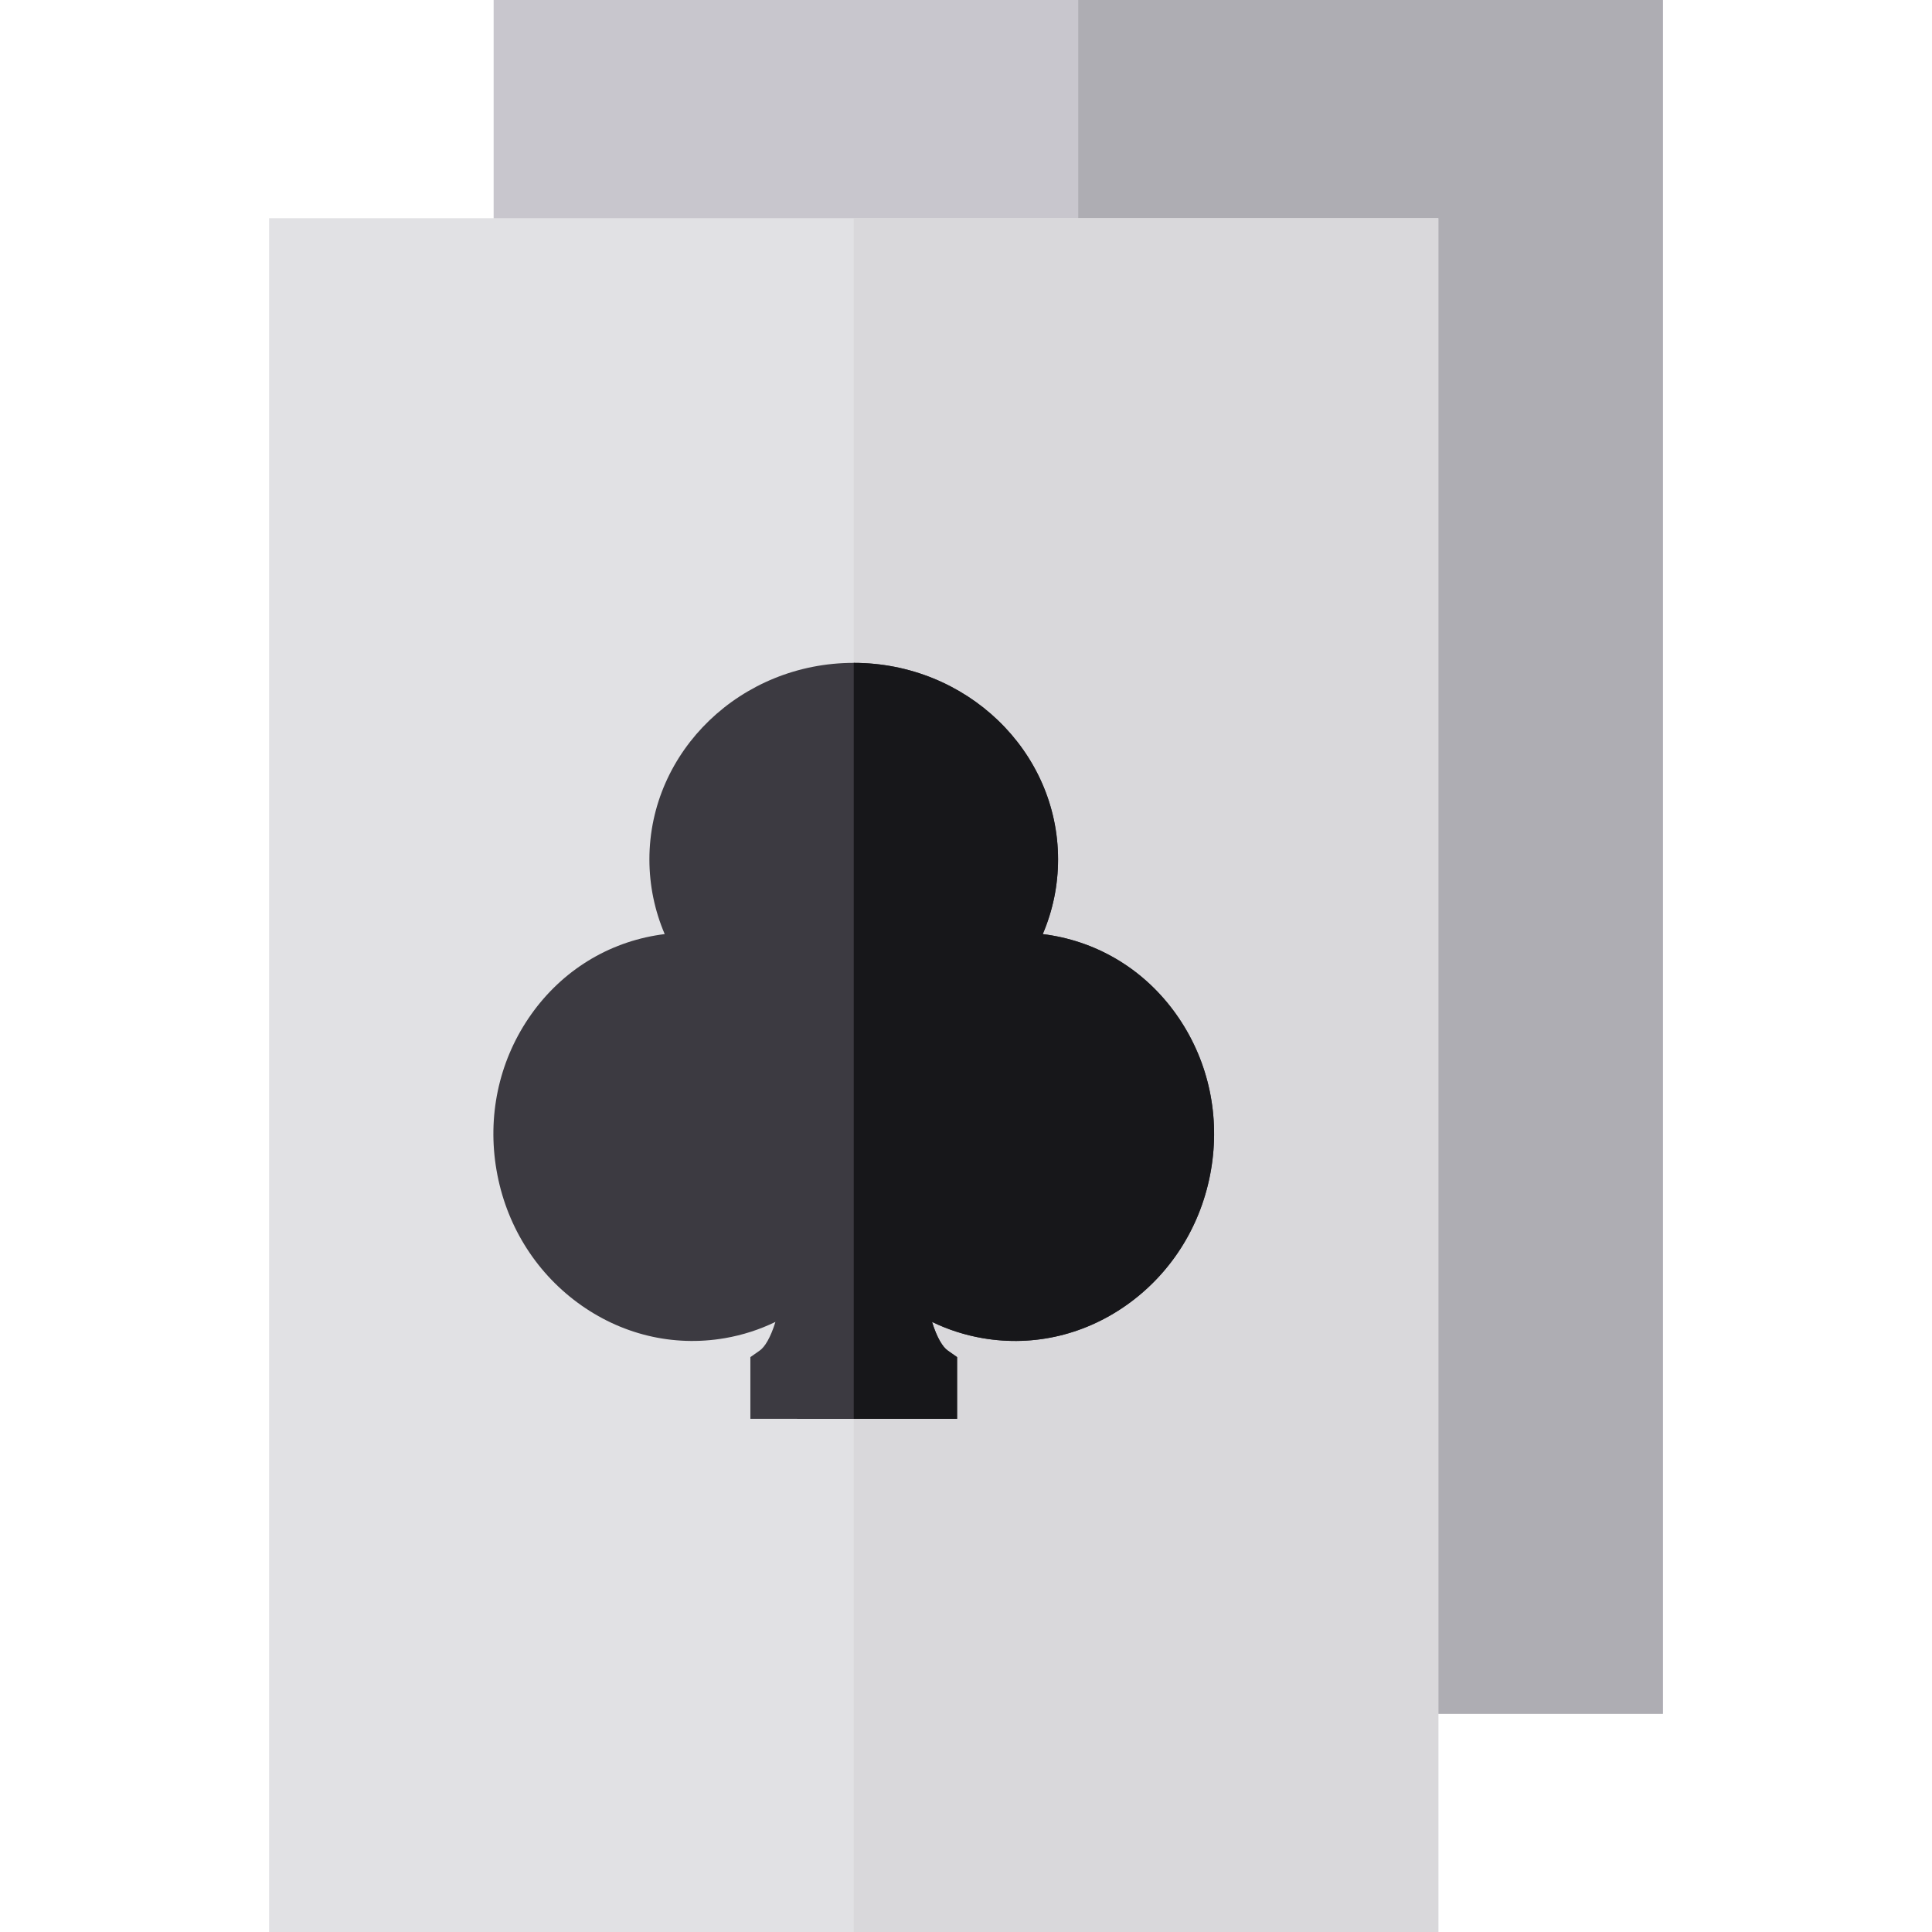 <?xml version="1.0" encoding="iso-8859-1"?>
<!-- Generator: Adobe Illustrator 19.0.0, SVG Export Plug-In . SVG Version: 6.00 Build 0)  -->
<svg xmlns="http://www.w3.org/2000/svg" xmlns:xlink="http://www.w3.org/1999/xlink" version="1.1" id="Layer_1" x="0px" y="0px" viewBox="0 0 511.999 511.999" style="enable-background:new 0 0 511.999 511.999;" xml:space="preserve">
<rect x="130.82" style="fill:#C8C6CD;" width="309.85" height="454.18"/>
<rect x="285.75" style="fill:#AEADB3;" width="154.93" height="454.18"/>
<rect x="71.32" y="57.819" style="fill:#E1E1E4;" width="309.85" height="454.18"/>
<rect x="226.249" y="57.819" style="fill:#D9D8DB;" width="154.93" height="454.18"/>
<line style="fill:none;stroke:#000000;stroke-width:30;stroke-miterlimit:10;" x1="226.249" y1="323.09" x2="226.249" y2="376"/>
<path style="fill:#3C3A41;" d="M320.917,310.113c-2.449,14.207-10.064,26.658-21.434,35.066  c-11.453,8.463-25.335,11.816-39.089,9.445c-4.672-0.806-9.175-2.258-13.397-4.304c1.319,4.238,2.837,6.652,4.148,7.575l2.492,1.753  V376h-54.779v-16.351l2.493-1.753c1.311-0.923,2.829-3.337,4.147-7.575c-4.222,2.046-8.725,3.498-13.397,4.304  c-13.753,2.371-27.636-0.982-39.088-9.445c-11.371-8.409-18.985-20.859-21.43-35.066c-2.449-14.207,0.552-28.489,8.452-40.219  c7.955-11.809,19.912-19.619,33.669-21.99c0.814-0.141,1.632-0.262,2.449-0.36c-2.669-6.241-4.054-12.943-4.054-19.799  c0-28.716,24.29-52.079,54.149-52.079s54.149,23.363,54.149,52.079c0,6.855-1.385,13.562-4.054,19.799  c0.822,0.098,1.635,0.219,2.449,0.36c13.757,2.371,25.715,10.181,33.669,21.99C320.362,281.624,323.367,295.906,320.917,310.113z"/>
<path style="fill:#17171A;" d="M320.917,310.113c-2.449,14.207-10.064,26.658-21.434,35.066  c-11.453,8.463-25.335,11.816-39.089,9.445c-4.672-0.806-9.175-2.258-13.397-4.304c1.319,4.238,2.837,6.652,4.148,7.575l2.492,1.753  V376h-27.389V175.667c29.858,0,54.149,23.363,54.149,52.079c0,6.855-1.385,13.562-4.054,19.799c0.822,0.098,1.635,0.219,2.449,0.36  c13.757,2.371,25.715,10.181,33.669,21.99C320.362,281.624,323.367,295.906,320.917,310.113z"/>
<g>
</g>
<g>
</g>
<g>
</g>
<g>
</g>
<g>
</g>
<g>
</g>
<g>
</g>
<g>
</g>
<g>
</g>
<g>
</g>
<g>
</g>
<g>
</g>
<g>
</g>
<g>
</g>
<g>
</g>
</svg>
